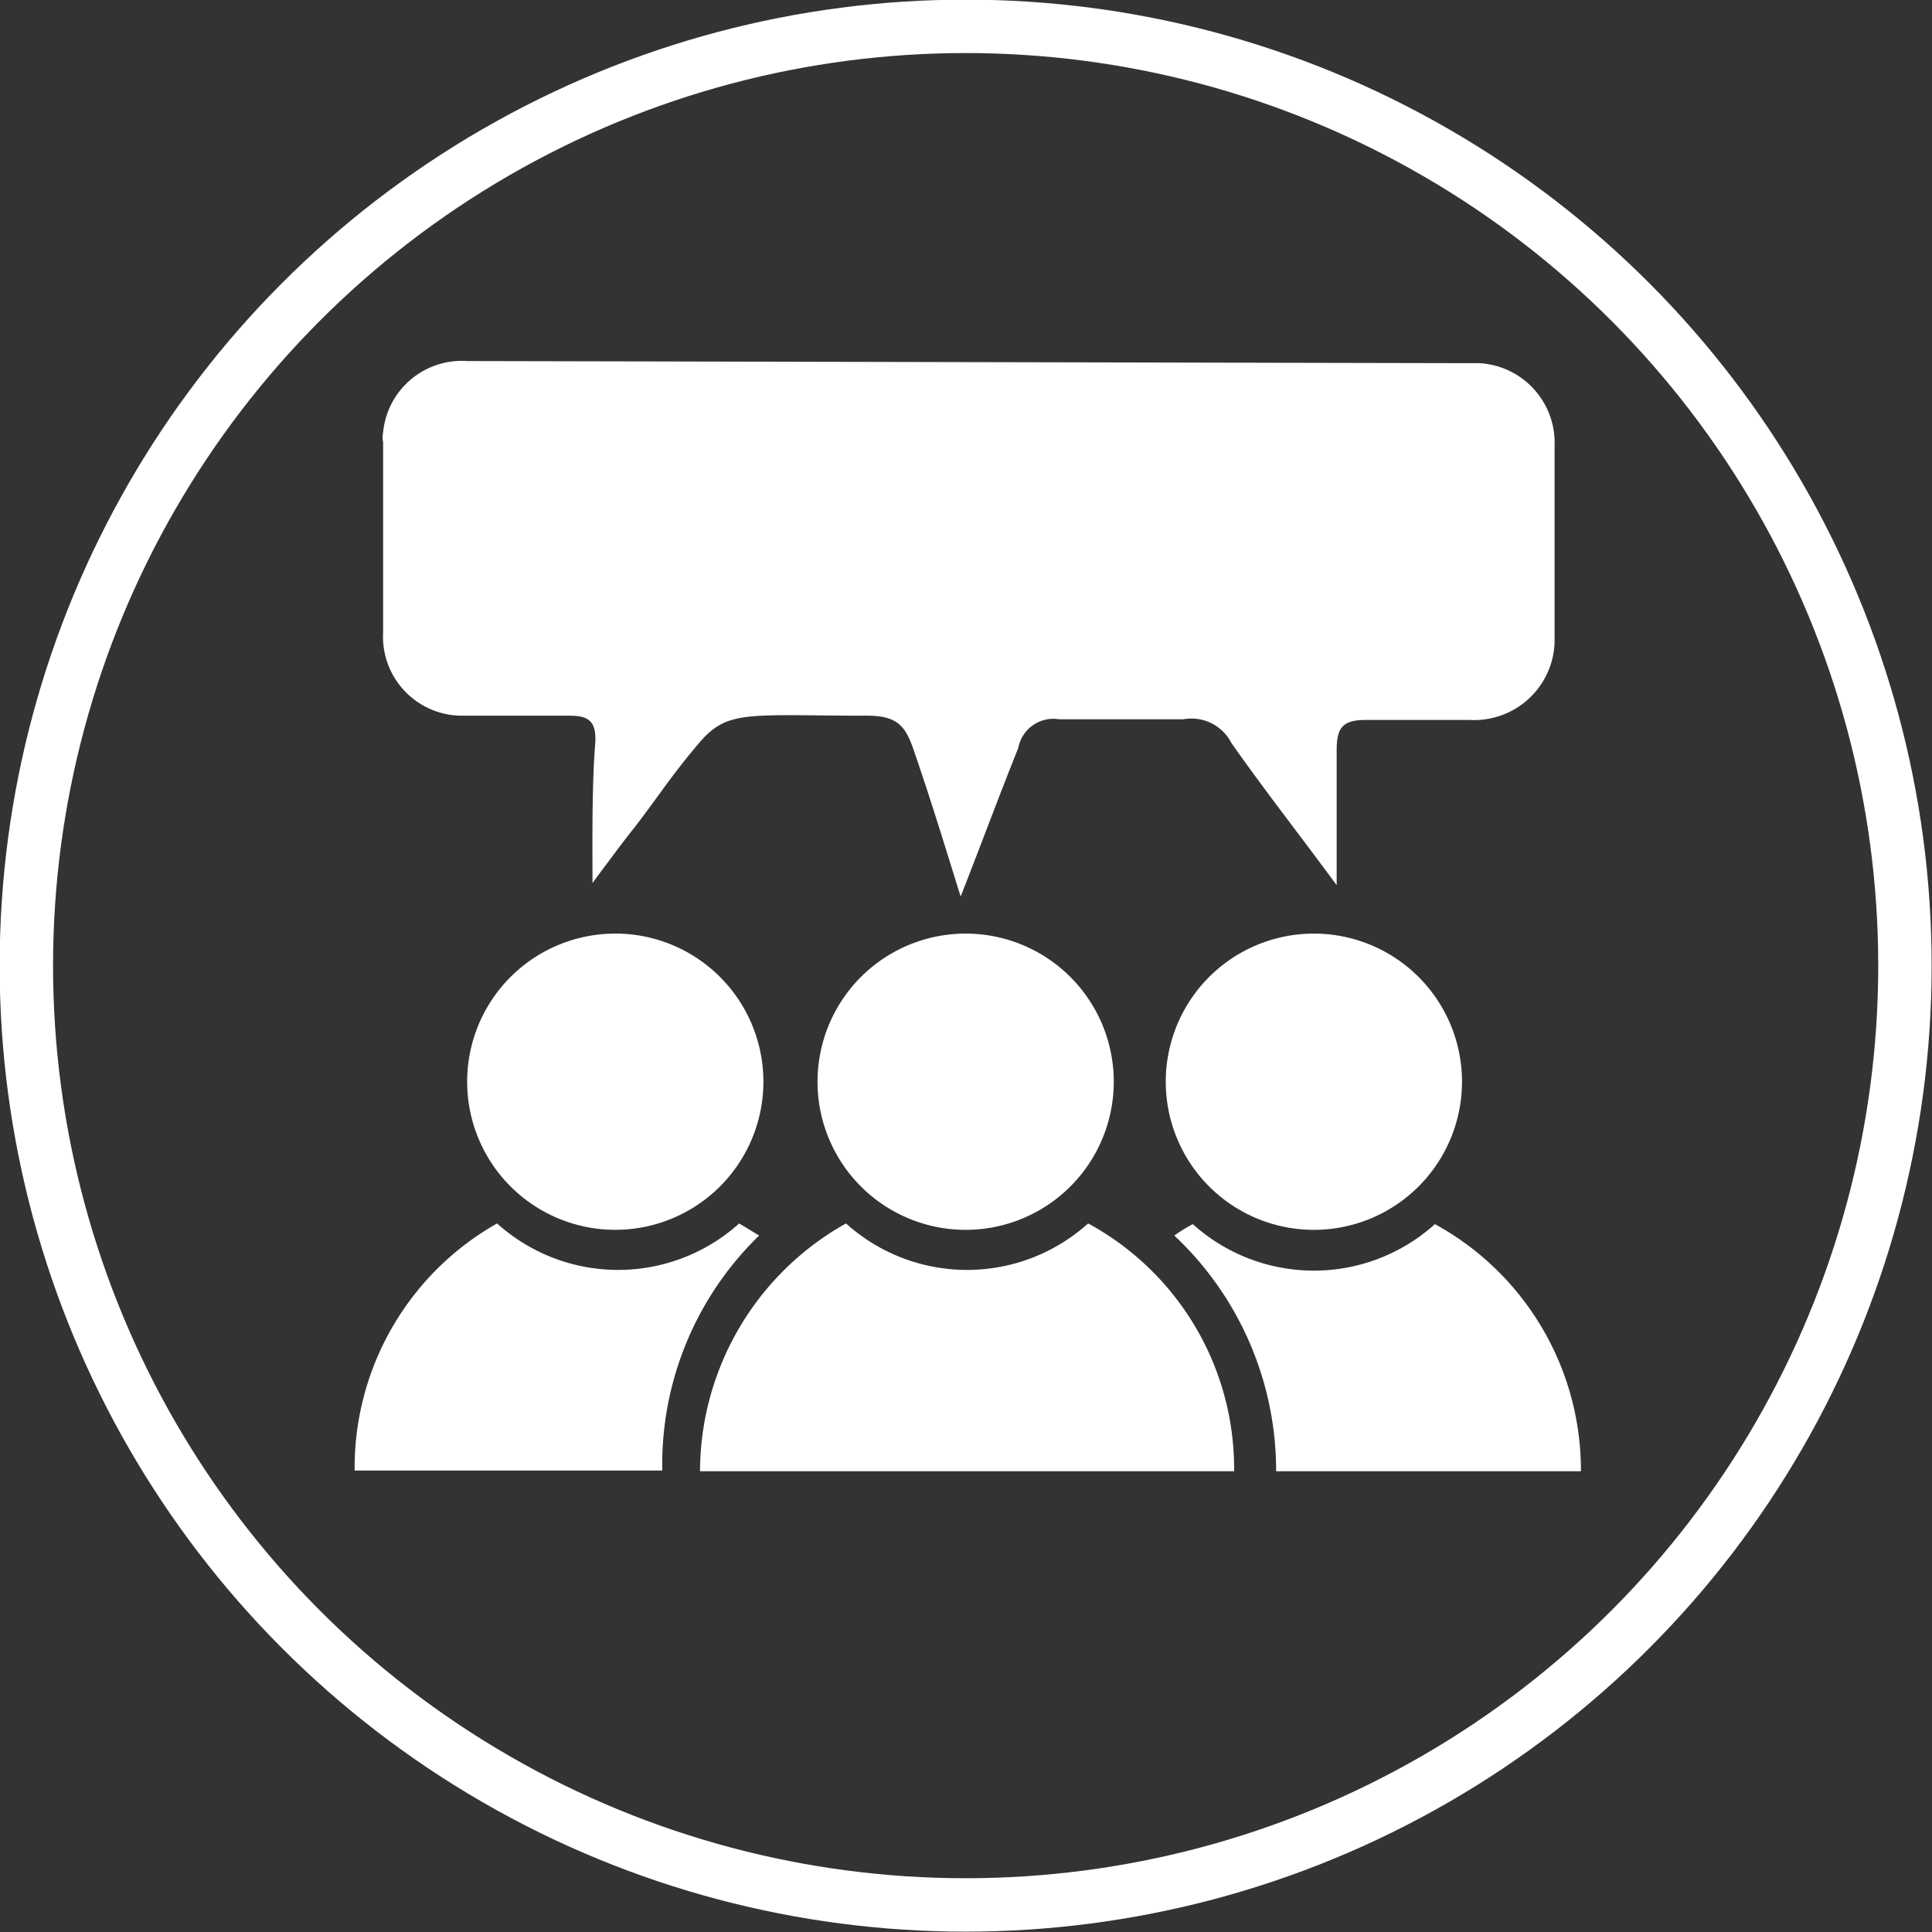 <svg id="Camada_1" data-name="Camada 1" xmlns="http://www.w3.org/2000/svg" viewBox="0 0 27.13 27.13">
  <rect x="0" y="0" width="27.13" height="27.13" fill="#333333" stroke="none"/>
  <defs>
    <style>.cls-1{fill:#fff;}.cls-2{fill:none;stroke:#fff;stroke-miterlimit:10;stroke-width:0.75px;}</style>
  </defs>
  <title>IconeSKAInterligadaSection</title>
  <path class="cls-1" d="M10.12,13.45A2.08,2.08,0,1,1,8,15.53H8a2.08,2.08,0,0,1,2.08-2.08"
        transform="translate(-1.44 -0.34)"/>
  <path class="cls-1" d="M15,13.45a2.08,2.08,0,1,1-2.08,2.08h0A2.08,2.08,0,0,1,15,13.45"
        transform="translate(-1.44 -0.34)"/>
  <path class="cls-1" d="M16.72,17.52a2.54,2.54,0,0,1-3.4,0A4,4,0,0,0,11.27,21h7.5A3.92,3.92,0,0,0,16.72,17.52Z"
        transform="translate(-1.44 -0.34)"/>
  <path class="cls-1" d="M19.89,13.45a2.08,2.08,0,1,1-2.08,2.08h0a2.08,2.08,0,0,1,2.08-2.08"
        transform="translate(-1.44 -0.34)"/>
  <path class="cls-1"
        d="M9.76,12.74l.11-.15c.16-.21.31-.42.48-.63.39-.51.51-.72.91-1.19s.68-.38,2.36-.38c.46,0,.55.18.67.54.25.73.44,1.36.64,2,.39-1,.48-1.26.81-2.09a.5.5,0,0,1,.57-.4h1.75a.63.63,0,0,1,.67.33c.44.63.92,1.24,1.48,2,0-.74,0-1.32,0-1.89,0-.32.08-.43.41-.43h1.46a1.13,1.13,0,0,0,1.19-1.08v-.1c0-1.34,0-1.31,0-2.66a1.12,1.12,0,0,0-1.05-1.17h-.14L8,5.41a1.11,1.11,0,0,0-1.18,1,.33.33,0,0,0,0,.14c0,1.35,0,1.32,0,2.67a1.11,1.11,0,0,0,1.08,1.17H8l1.44,0c.28,0,.37.09.36.37C9.75,11.37,9.76,12.15,9.76,12.74Z"
        transform="translate(-1.44 -0.34)"/>
  <path class="cls-1"
        d="M12.1,17.69l-.28-.17a2.54,2.54,0,0,1-3.4,0,3.94,3.94,0,0,0-2,3.47h4.32A4.48,4.48,0,0,1,12.1,17.69Z"
        transform="translate(-1.44 -0.34)"/>
  <path class="cls-1"
        d="M19.36,21h4.28a3.94,3.94,0,0,0-2.05-3.47,2.54,2.54,0,0,1-3.4,0,2.26,2.26,0,0,0-.26.16A4.53,4.53,0,0,1,19.36,21Z"
        transform="translate(-1.44 -0.34)"/>
  <circle class="cls-2" cx="13.56" cy="13.56" r="13.19"/>
</svg>
